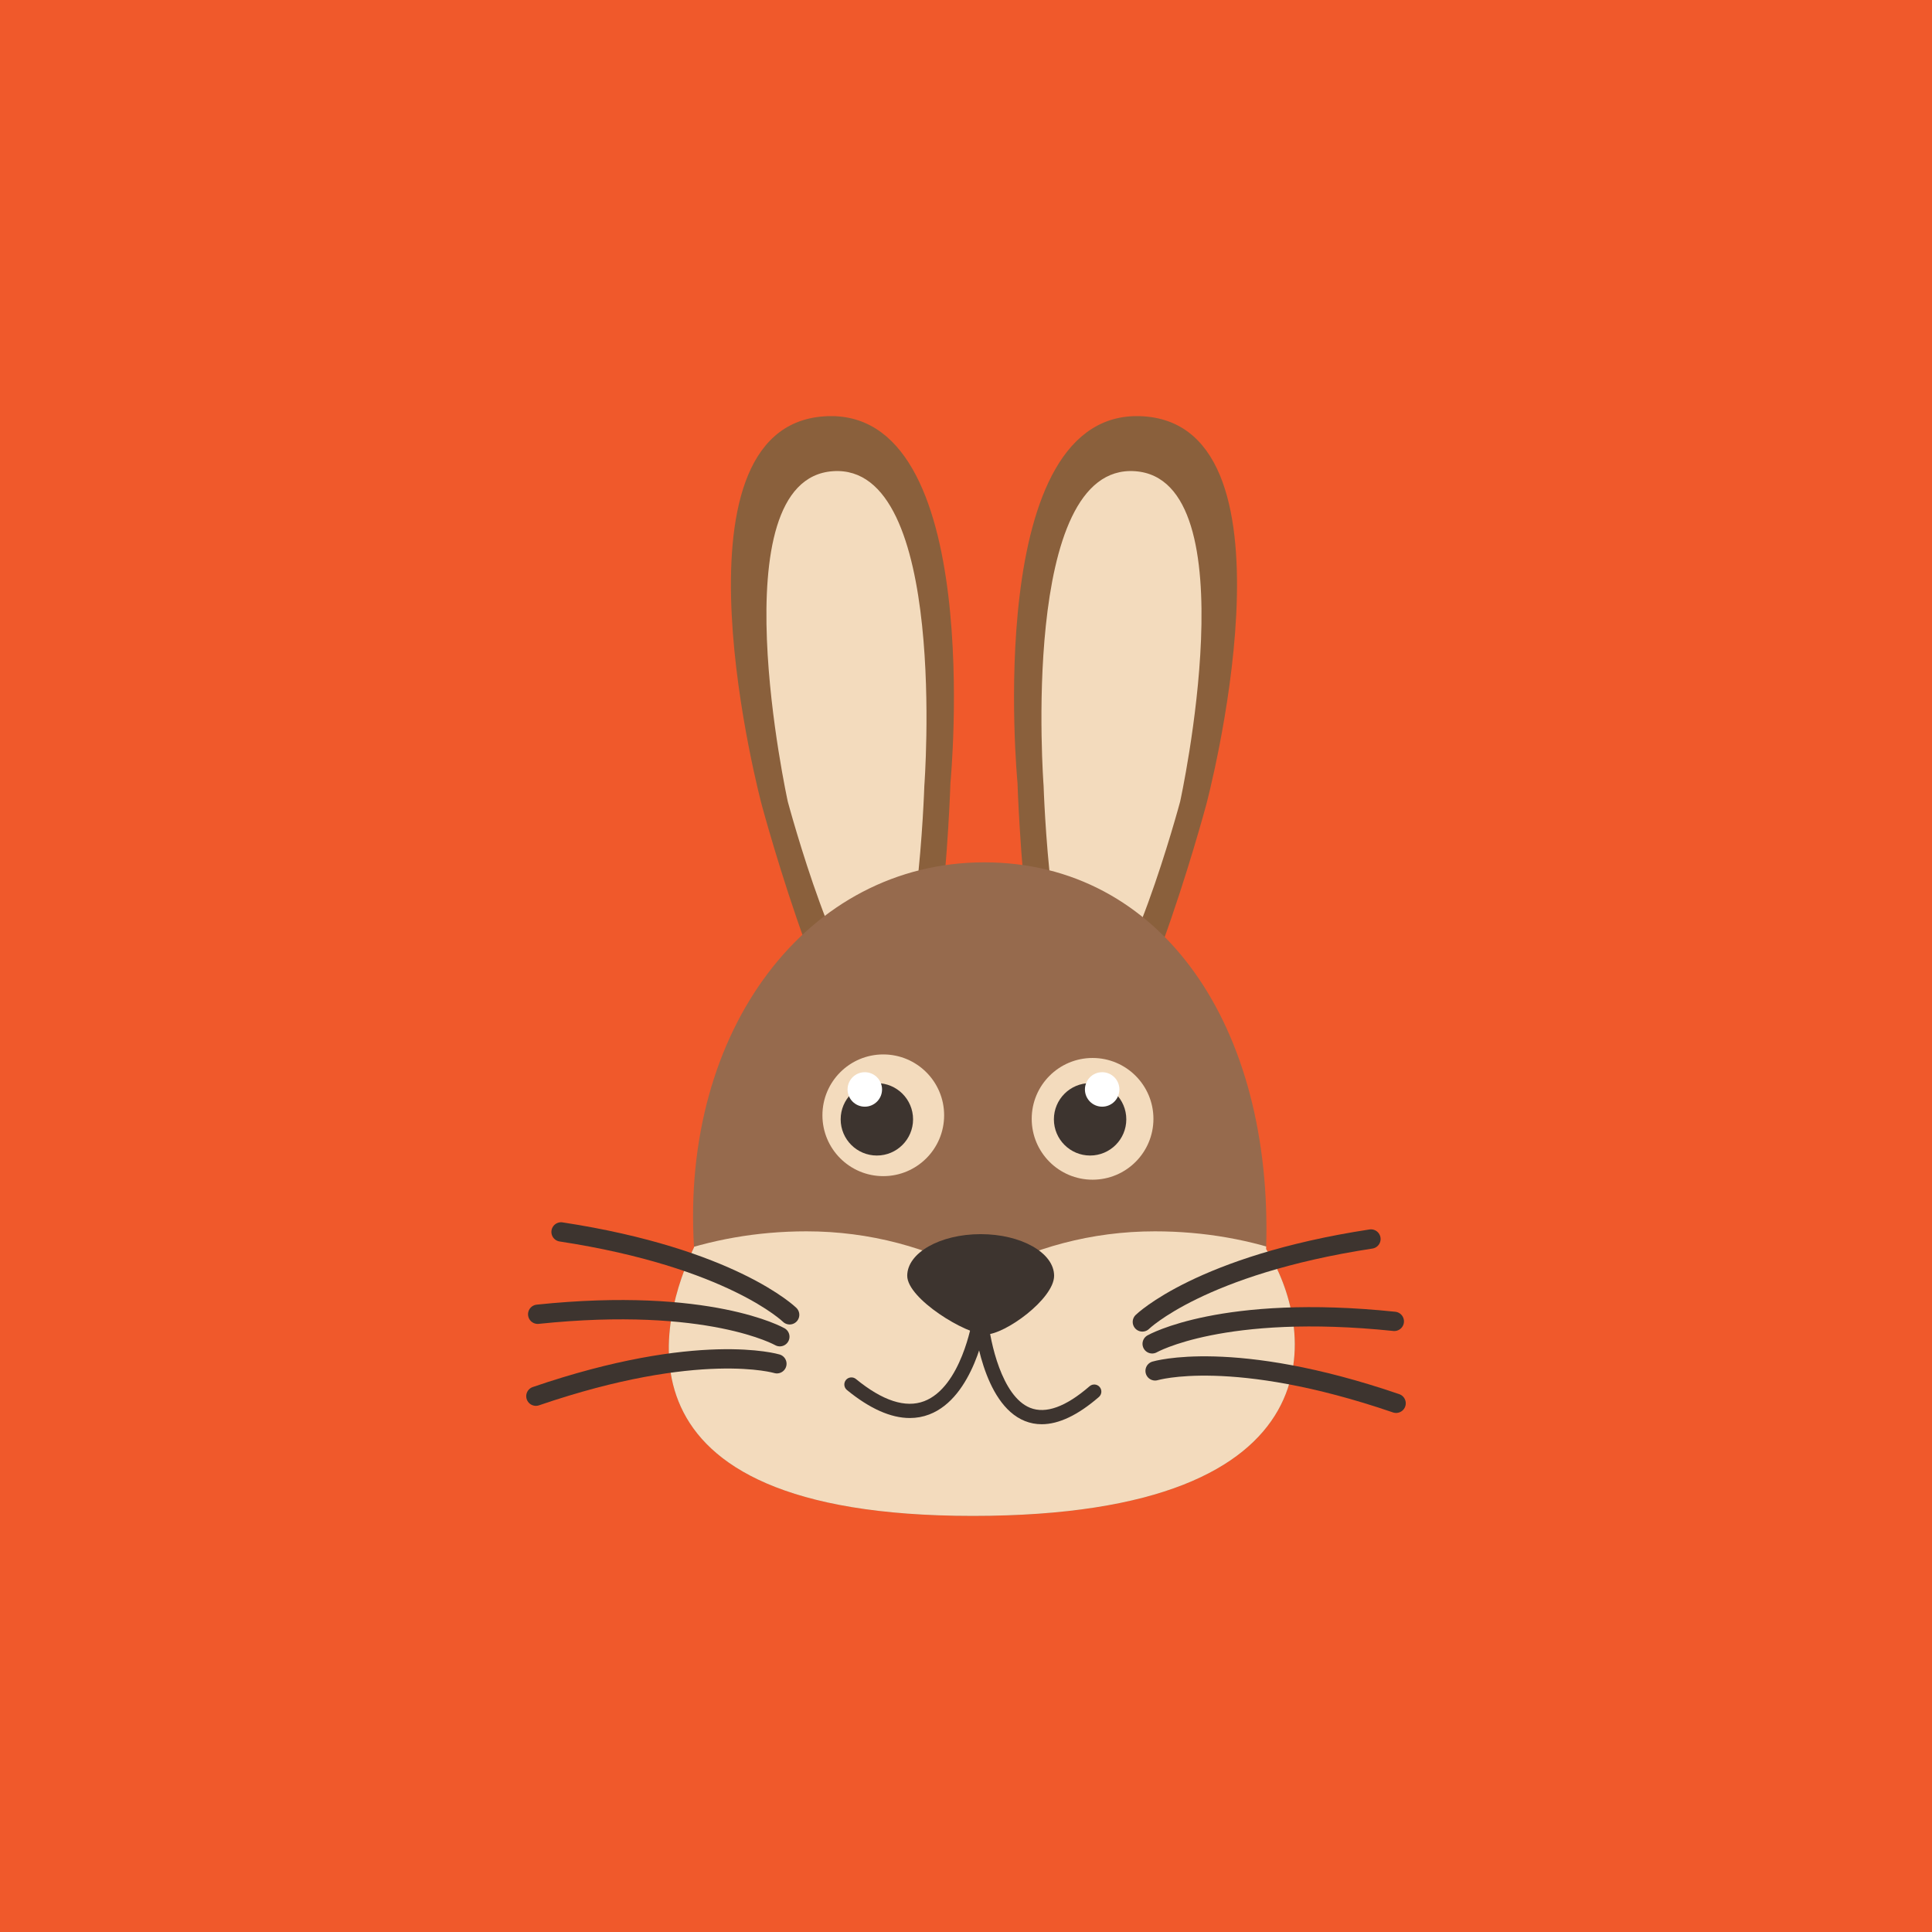 <?xml version="1.0" encoding="iso-8859-1"?>
<!-- Generator: Adobe Illustrator 25.0.1, SVG Export Plug-In . SVG Version: 6.00 Build 0)  -->
<svg version="1.1" id="&#x56FE;&#x5C42;_1" xmlns="http://www.w3.org/2000/svg" xmlns:xlink="http://www.w3.org/1999/xlink" x="0px"
	 y="0px" viewBox="0 0 200 200" style="enable-background:new 0 0 200 200;" xml:space="preserve">
<g>
	<rect y="0" style="fill:#F0592B;" width="200" height="200"/>
	<g>
		<g>
			<path style="fill:#8A603C;" d="M98.39,81.035c0,0-0.957,30.057-6.354,30.681c-5.396,0.623-13.188-28.422-13.188-28.422
				s-10.419-39.021,6.446-40.193C102.159,41.93,98.39,81.035,98.39,81.035z"/>
			<path style="fill:#F3DBBD;" d="M95.687,81.346c0,0-0.693,21.742-4.597,22.192c-3.903,0.451-9.538-20.558-9.538-20.558
				s-7.323-33.37,4.673-34.202C98.221,47.944,95.687,81.346,95.687,81.346z"/>
		</g>
		<g>
			<path style="fill:#8A603C;" d="M105.331,81.035c0,0,0.957,30.057,6.353,30.681c5.396,0.623,13.188-28.422,13.188-28.422
				s10.421-39.021-6.445-40.193C101.562,41.93,105.331,81.035,105.331,81.035z"/>
			<path style="fill:#F3DBBD;" d="M108.033,81.346c0,0,0.692,21.742,4.596,22.192c3.904,0.451,9.539-20.558,9.539-20.558
				s7.323-33.37-4.672-34.202C105.5,47.944,108.033,81.346,108.033,81.346z"/>
		</g>
		<path style="fill:#966A4D;" d="M131.069,129.304c4.966,7.727,8.407,27.621-30.374,27.621c-38.783,0-32.161-20.815-28.849-27.804
			c-1.387-22.503,11.756-39.852,30.039-39.852C120.17,89.269,131.807,106.155,131.069,129.304z"/>
		<g>
			<defs>
				<path id="SVGID_13_" d="M131.1,128.019c-0.551,11.679,7.359,26.699-30.404,26.699c-42.791,0-29.71-15.03-30.383-25.966
					c-1.386-22.501,13.29-39.483,31.573-39.483C120.17,89.269,132.193,104.882,131.1,128.019z"/>
			</defs>
			<clipPath id="SVGID_2_">
				<use xlink:href="#SVGID_13_"  style="overflow:visible;"/>
			</clipPath>
		</g>
		<g>
			<path style="fill:#F3DBBD;" d="M106.802,115.821c0,3.479,2.821,6.301,6.301,6.301c3.479,0,6.3-2.821,6.3-6.301
				s-2.821-6.3-6.3-6.3C109.623,109.521,106.802,112.342,106.802,115.821z"/>
			<g>
				<path style="fill:#3D342F;" d="M109.099,115.872c0,2.07,1.679,3.748,3.749,3.748c2.068,0,3.746-1.678,3.746-3.748
					s-1.678-3.747-3.746-3.747C110.777,112.125,109.099,113.802,109.099,115.872z"/>
				<path style="fill:#FFFFFF;" d="M112.311,112.779c0,0.985,0.801,1.784,1.785,1.784c0.986,0,1.785-0.799,1.785-1.784
					c0-0.986-0.799-1.785-1.785-1.785C113.111,110.994,112.311,111.793,112.311,112.779z"/>
			</g>
		</g>
		<g>
			<path style="fill:#F3DBBD;" d="M97.736,115.453c0,3.479-2.819,6.3-6.3,6.3c-3.479,0-6.299-2.82-6.299-6.3
				c0-3.479,2.82-6.299,6.299-6.299C94.917,109.154,97.736,111.975,97.736,115.453z"/>
			<g>
				<path style="fill:#3D342F;" d="M94.52,115.872c0,2.07-1.678,3.748-3.748,3.748c-2.069,0-3.746-1.678-3.746-3.748
					s1.677-3.747,3.746-3.747C92.843,112.125,94.52,113.802,94.52,115.872z"/>
				<path style="fill:#FFFFFF;" d="M91.309,112.779c0,0.985-0.8,1.784-1.785,1.784c-0.986,0-1.785-0.799-1.785-1.784
					c0-0.986,0.799-1.785,1.785-1.785C90.509,110.994,91.309,111.793,91.309,112.779z"/>
			</g>
		</g>
		<g>
			<defs>
				<path id="SVGID_15_" d="M131.069,129.304c4.966,7.727,8.407,27.621-30.374,27.621c-38.783,0-32.161-20.815-28.849-27.804
					c-1.387-22.503,11.756-39.852,30.039-39.852C120.17,89.269,131.807,106.155,131.069,129.304z"/>
			</defs>
			<clipPath id="SVGID_4_">
				<use xlink:href="#SVGID_15_"  style="overflow:visible;"/>
			</clipPath>
			<path style="clip-path:url(#SVGID_4_);fill:#F3DBBD;" d="M119.543,127.467c-6.54,0-12.686,1.691-18.024,4.659
				c-5.339-2.968-11.483-4.659-18.024-4.659c-20.521,0-37.153,14.057-37.153,34.577c0,20.52,16.633,37.154,37.153,37.154
				c6.541,0,12.685-1.693,18.024-4.66c5.339,2.967,11.484,4.66,18.024,4.66c20.519,0,37.153-16.635,37.153-37.154
				C156.696,141.523,140.062,127.467,119.543,127.467z"/>
		</g>
		<path style="fill:#3D342F;" d="M109.121,132.068c0,2.377-5.068,6.081-7.096,6.081c-2.027,0-8.109-3.704-8.109-6.081
			c0-2.38,3.404-4.31,7.603-4.31C105.717,127.759,109.121,129.689,109.121,132.068z"/>
		<g>
			<g>
				<path style="fill:#3D342F;" d="M94.179,146.793c-1.966,0-4.147-0.972-6.505-2.9c-0.315-0.259-0.36-0.722-0.105-1.037
					c0.257-0.313,0.721-0.359,1.036-0.103c2.758,2.258,5.136,3.03,7.062,2.298c3.84-1.46,4.978-8.332,4.987-8.401
					c0.064-0.401,0.439-0.677,0.843-0.611c0.401,0.063,0.675,0.44,0.611,0.842c-0.051,0.318-1.291,7.785-5.919,9.546
					C95.548,146.672,94.878,146.793,94.179,146.793z"/>
				<path style="fill:#3D342F;" d="M107.838,147.436c-0.607,0-1.19-0.11-1.747-0.334c-4.4-1.761-5.224-9.921-5.257-10.267
					c-0.039-0.405,0.257-0.763,0.661-0.802c0.404-0.042,0.765,0.257,0.804,0.661c0.202,2.114,1.378,7.857,4.34,9.043
					c1.625,0.651,3.696-0.103,6.155-2.235c0.308-0.265,0.771-0.233,1.037,0.073c0.267,0.307,0.235,0.773-0.073,1.039
					C111.593,146.493,109.608,147.436,107.838,147.436z"/>
			</g>
		</g>
		<g>
			<path style="fill:none;stroke:#3D342F;stroke-width:2;stroke-linecap:round;stroke-miterlimit:10;" d="M118.257,136.846
				c0,0,6.008-5.885,23.663-8.584"/>
			<path style="fill:none;stroke:#3D342F;stroke-width:2;stroke-linecap:round;stroke-miterlimit:10;" d="M119.272,139.113
				c0,0,7.3-4.178,25.066-2.326"/>
			<path style="fill:none;stroke:#3D342F;stroke-width:2;stroke-linecap:round;stroke-miterlimit:10;" d="M119.576,141.913
				c0,0,8.051-2.433,24.948,3.354"/>
		</g>
		<g>
			<path style="fill:none;stroke:#3D342F;stroke-width:2;stroke-linecap:round;stroke-miterlimit:10;" d="M81.744,136.109
				c0,0-6.008-5.886-23.664-8.581"/>
			<path style="fill:none;stroke:#3D342F;stroke-width:2;stroke-linecap:round;stroke-miterlimit:10;" d="M80.728,138.376
				c0,0-7.3-4.177-25.066-2.325"/>
			<path style="fill:none;stroke:#3D342F;stroke-width:2;stroke-linecap:round;stroke-miterlimit:10;" d="M80.424,141.176
				c0,0-8.051-2.431-24.949,3.356"/>
		</g>
	</g>
</g>
</svg>
